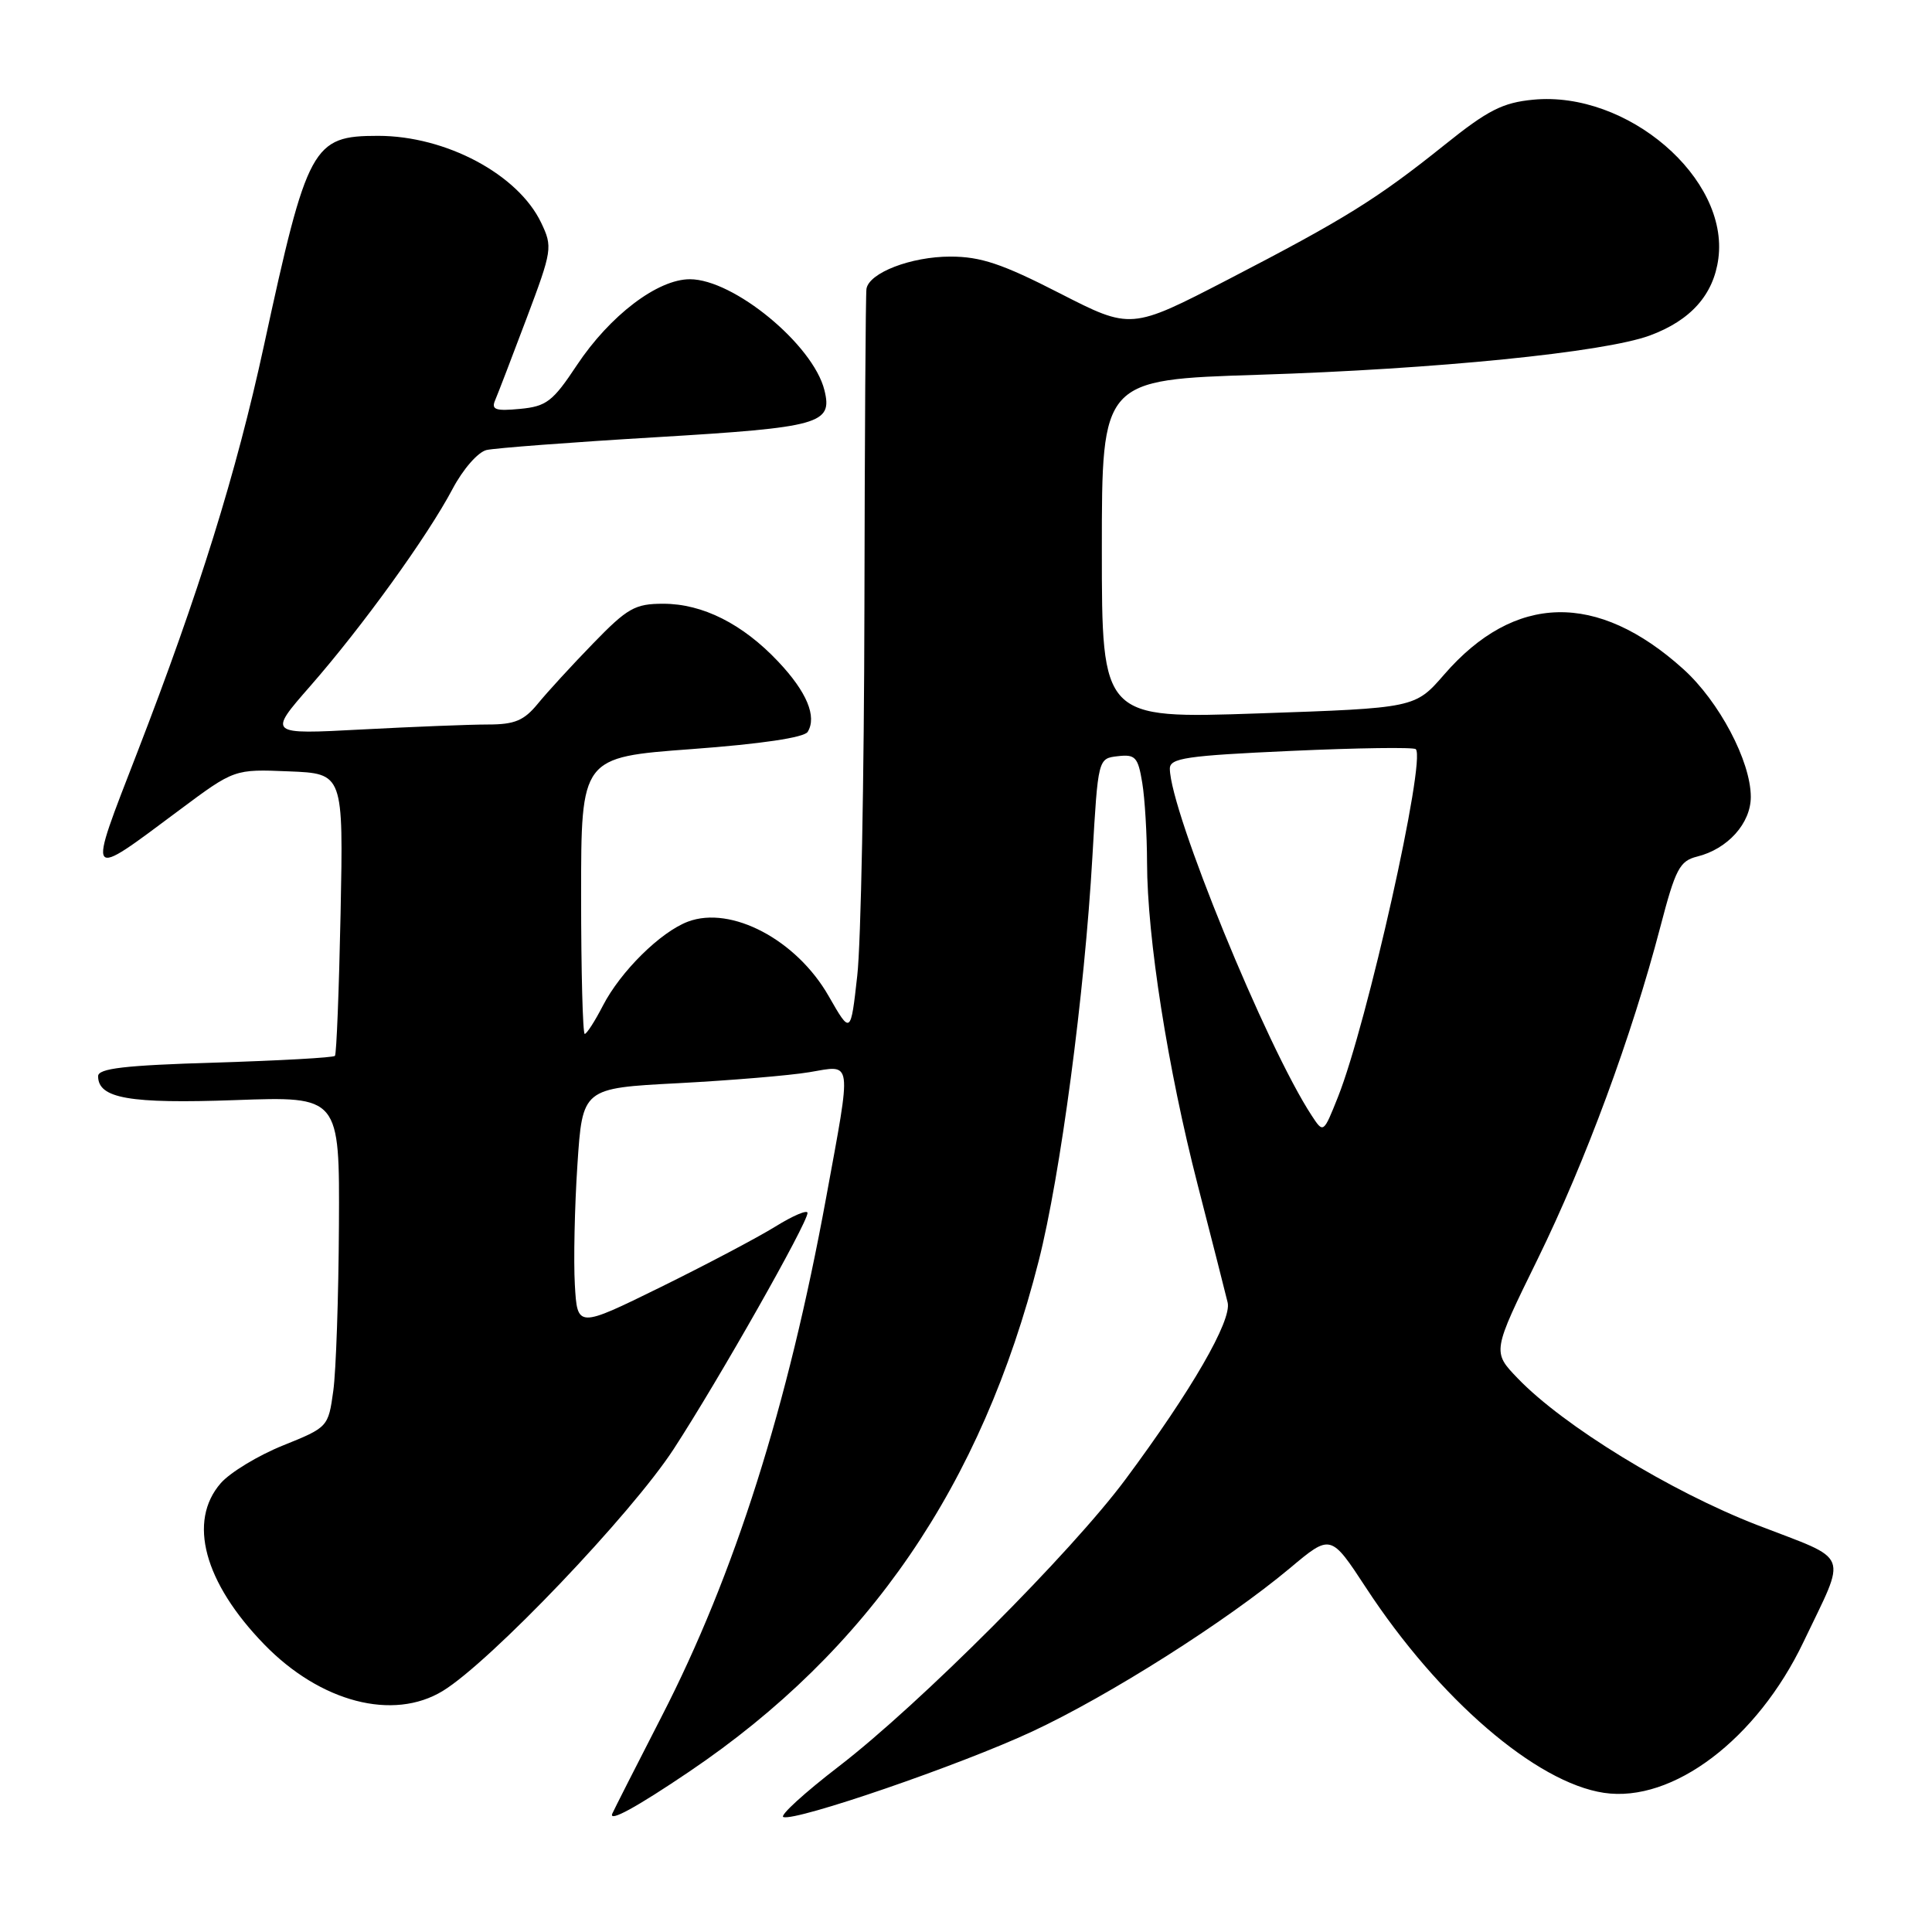<?xml version="1.0" encoding="UTF-8" standalone="no"?>
<!DOCTYPE svg PUBLIC "-//W3C//DTD SVG 1.1//EN" "http://www.w3.org/Graphics/SVG/1.1/DTD/svg11.dtd" >
<svg xmlns="http://www.w3.org/2000/svg" xmlns:xlink="http://www.w3.org/1999/xlink" version="1.1" viewBox="0 0 256 256">
 <g >
 <path fill="currentColor"
d=" M 91.33 234.75 C 115.11 218.69 130.08 196.80 137.63 167.09 C 140.51 155.76 143.71 131.71 144.75 113.50 C 145.50 100.50 145.50 100.50 148.11 100.20 C 150.43 99.93 150.79 100.31 151.35 103.70 C 151.70 105.79 151.98 110.57 151.99 114.32 C 152.01 124.26 154.73 141.58 158.70 157.00 C 160.61 164.43 162.40 171.44 162.67 172.59 C 163.24 174.97 157.88 184.25 149.15 196.00 C 141.97 205.68 121.84 225.83 111.17 234.04 C 106.59 237.56 103.27 240.59 103.80 240.77 C 105.52 241.34 127.26 233.87 136.78 229.43 C 146.97 224.68 162.46 214.86 170.92 207.79 C 176.33 203.25 176.33 203.25 181.00 210.38 C 190.63 225.10 203.52 236.21 212.53 237.56 C 221.63 238.92 232.81 230.47 238.97 217.57 C 244.77 205.41 245.36 206.92 232.85 202.08 C 221.34 197.62 207.17 188.94 201.11 182.64 C 197.72 179.12 197.72 179.12 203.76 166.81 C 210.10 153.86 216.20 137.36 220.00 122.83 C 222.01 115.13 222.56 114.08 224.88 113.50 C 228.93 112.50 232.00 109.08 231.99 105.58 C 231.98 100.85 227.78 92.92 223.04 88.65 C 211.64 78.37 200.69 78.62 191.36 89.38 C 187.50 93.82 187.50 93.82 166.75 94.53 C 146.00 95.24 146.00 95.24 146.00 72.78 C 146.00 50.32 146.00 50.32 166.75 49.66 C 190.25 48.92 212.53 46.69 218.60 44.46 C 224.02 42.46 227.05 39.07 227.69 34.27 C 229.12 23.61 215.62 12.01 203.16 13.21 C 199.10 13.60 197.14 14.60 191.40 19.21 C 182.45 26.38 178.18 29.03 162.68 37.06 C 149.86 43.69 149.86 43.69 140.40 38.85 C 132.79 34.95 129.95 34.00 125.92 34.00 C 120.72 34.00 115.14 36.15 114.81 38.28 C 114.70 38.95 114.58 57.95 114.54 80.50 C 114.50 103.05 114.08 125.01 113.59 129.29 C 112.72 137.08 112.72 137.08 109.81 132.00 C 105.56 124.54 96.90 119.96 91.16 122.12 C 87.52 123.49 82.23 128.72 79.89 133.25 C 78.83 135.31 77.74 137.00 77.48 137.00 C 77.22 137.00 77.00 128.75 77.00 118.67 C 77.00 100.34 77.00 100.34 91.64 99.26 C 100.85 98.58 106.55 97.73 107.02 96.98 C 108.27 94.95 106.90 91.67 103.12 87.67 C 98.41 82.67 93.10 80.00 87.89 80.00 C 84.14 80.00 83.15 80.56 78.60 85.25 C 75.79 88.14 72.49 91.74 71.26 93.25 C 69.43 95.48 68.20 96.00 64.66 96.00 C 62.27 96.00 54.73 96.30 47.91 96.66 C 35.50 97.32 35.50 97.32 41.11 90.91 C 48.00 83.04 56.66 71.05 59.97 64.78 C 61.35 62.17 63.33 59.90 64.47 59.63 C 65.59 59.37 75.72 58.60 87.00 57.93 C 108.70 56.63 110.35 56.17 109.24 51.70 C 107.75 45.68 97.22 37.00 91.41 37.00 C 87.13 37.00 80.81 41.81 76.43 48.40 C 73.25 53.20 72.41 53.85 68.90 54.18 C 65.66 54.49 65.07 54.28 65.61 53.03 C 65.97 52.19 67.85 47.30 69.78 42.17 C 73.17 33.16 73.24 32.72 71.71 29.52 C 68.65 23.10 59.08 18.00 50.10 18.00 C 41.40 18.00 40.73 19.23 34.96 45.85 C 31.32 62.65 26.35 78.61 18.19 99.70 C 11.52 116.93 11.30 116.63 23.78 107.33 C 31.05 101.91 31.05 101.91 38.28 102.21 C 45.50 102.50 45.50 102.50 45.13 121.00 C 44.92 131.18 44.59 139.69 44.38 139.91 C 44.18 140.14 37.03 140.54 28.50 140.80 C 16.50 141.16 13.00 141.57 13.00 142.60 C 13.00 145.55 17.16 146.27 31.18 145.77 C 45.00 145.27 45.00 145.27 44.91 162.39 C 44.86 171.80 44.53 181.66 44.16 184.31 C 43.50 189.08 43.46 189.13 37.50 191.53 C 34.20 192.86 30.49 195.11 29.25 196.53 C 24.86 201.57 27.04 209.68 35.00 217.88 C 42.45 225.56 52.09 228.07 58.67 224.06 C 64.95 220.23 83.67 200.61 89.27 192.00 C 95.25 182.81 107.00 162.07 107.00 160.72 C 107.00 160.26 105.09 161.07 102.75 162.52 C 100.41 163.97 93.55 167.59 87.50 170.57 C 76.50 175.97 76.50 175.97 76.17 170.23 C 75.99 167.08 76.14 159.93 76.51 154.35 C 77.18 144.19 77.18 144.19 89.84 143.53 C 96.80 143.16 104.64 142.51 107.25 142.07 C 113.02 141.10 112.88 140.07 109.47 158.68 C 104.39 186.38 97.34 208.64 87.65 227.48 C 84.27 234.06 81.34 239.84 81.13 240.32 C 80.64 241.50 84.32 239.49 91.33 234.75 Z  M 173.80 147.81 C 167.79 138.64 155.07 107.52 155.01 101.86 C 155.00 100.45 157.15 100.13 171.05 99.50 C 179.88 99.10 187.33 98.99 187.60 99.27 C 188.98 100.65 181.15 135.65 177.29 145.35 C 175.36 150.19 175.36 150.19 173.80 147.81 Z "/>
</g>
</svg>
